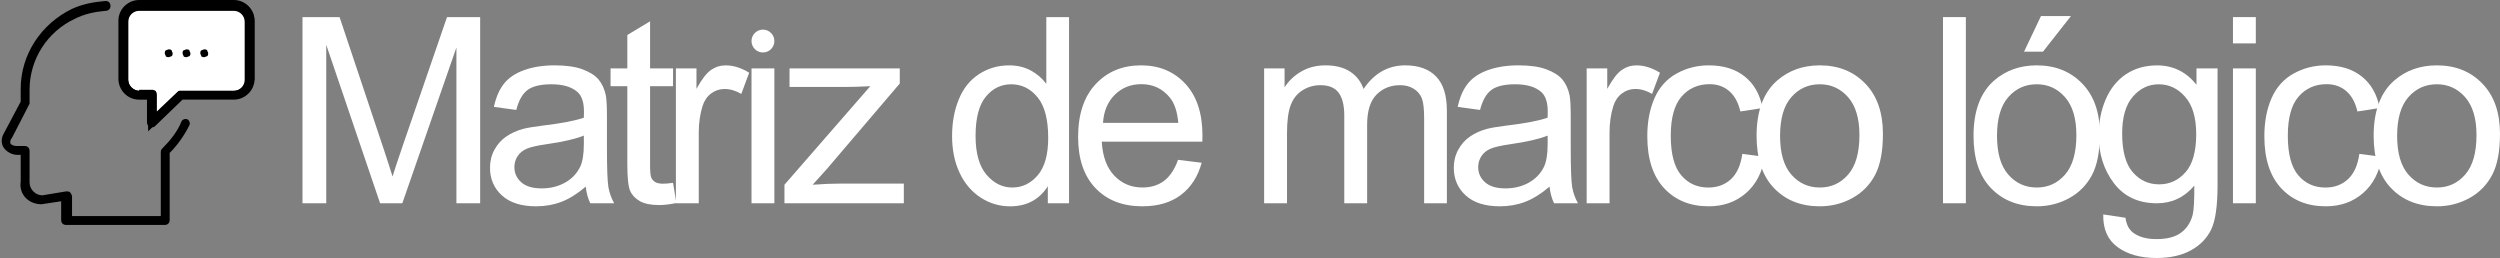 <?xml version="1.0" encoding="utf-8"?>
<!-- Generator: Adobe Illustrator 17.0.0, SVG Export Plug-In . SVG Version: 6.00 Build 0)  -->
<!DOCTYPE svg PUBLIC "-//W3C//DTD SVG 1.1//EN" "http://www.w3.org/Graphics/SVG/1.1/DTD/svg11.dtd">
<svg version="1.1" id="Capa_1" xmlns:x="http://ns.adobe.com/Extensibility/1.0/" xmlns:i="http://ns.adobe.com/AdobeIllustrator/10.0/" xmlns:graph="http://ns.adobe.com/Graphs/1.0/"
	 xmlns="http://www.w3.org/2000/svg" xmlns:xlink="http://www.w3.org/1999/xlink" x="0px" y="0px" width="163.413px"
	 height="16.864px" viewBox="0 0 163.413 16.864" enable-background="new 0 0 163.413 16.864" xml:space="preserve">
<rect x="0" y="0" width="163.413" height="16.864" fill="#808080" stroke="none"/>
<g>
	<path fill="#FFFFFF" d="M19.773,13.286V1.118h2.424l2.88,8.615c0.266,0.803,0.459,1.403,0.581,1.802
		c0.138-0.442,0.354-1.093,0.647-1.95l2.914-8.467h2.167v12.168h-1.552V3.102l-3.536,10.185h-1.453l-3.52-10.359v10.359h-1.552
		V13.286z"/>
	<path fill="#FFFFFF" d="M38.288,12.199c-0.553,0.47-1.086,0.802-1.598,0.996s-1.062,0.29-1.648,0.29
		c-0.968,0-1.713-0.236-2.233-0.709s-0.78-1.078-0.78-1.814c0-0.432,0.098-0.826,0.295-1.182c0.196-0.357,0.454-0.645,0.771-0.859
		c0.318-0.217,0.677-0.379,1.075-0.49c0.293-0.078,0.736-0.152,1.328-0.225c1.207-0.144,2.095-0.314,2.665-0.514
		c0.005-0.205,0.008-0.336,0.008-0.391c0-0.609-0.141-1.037-0.423-1.287c-0.382-0.337-0.949-0.506-1.702-0.506
		c-0.703,0-1.222,0.123-1.557,0.369c-0.334,0.246-0.582,0.682-0.743,1.308l-1.461-0.199c0.133-0.626,0.352-1.13,0.656-1.515
		s0.744-0.682,1.32-0.889s1.242-0.311,2-0.311c0.752,0,1.364,0.088,1.834,0.266c0.47,0.177,0.816,0.399,1.038,0.668
		c0.221,0.268,0.376,0.607,0.465,1.017c0.05,0.255,0.075,0.714,0.075,1.378v1.992c0,1.389,0.032,2.268,0.095,2.635
		c0.064,0.369,0.19,0.722,0.378,1.059h-1.561C38.432,12.977,38.332,12.614,38.288,12.199z M38.163,8.862
		c-0.542,0.221-1.356,0.41-2.44,0.564c-0.614,0.088-1.049,0.188-1.303,0.299s-0.451,0.272-0.589,0.486
		c-0.138,0.213-0.208,0.449-0.208,0.709c0,0.398,0.151,0.73,0.452,0.996c0.302,0.266,0.743,0.398,1.324,0.398
		c0.576,0,1.087-0.126,1.536-0.377c0.448-0.252,0.777-0.598,0.988-1.034c0.161-0.337,0.241-0.835,0.241-1.494L38.163,8.862
		L38.163,8.862z"/>
	<path fill="#FFFFFF" d="M43.994,11.95l0.216,1.32c-0.42,0.088-0.797,0.133-1.129,0.133c-0.542,0-0.963-0.086-1.262-0.258
		s-0.509-0.396-0.631-0.676s-0.183-0.868-0.183-1.765v-5.07H39.91V4.472h1.096V2.288l1.486-0.896v3.08h1.502v1.162h-1.502v5.154
		c0,0.426,0.026,0.7,0.079,0.822c0.053,0.121,0.139,0.219,0.258,0.29s0.289,0.108,0.51,0.108
		C43.504,12.009,43.723,11.989,43.994,11.95z"/>
	<path fill="#FFFFFF" d="M44.18,13.286V4.472h1.345v1.336c0.343-0.625,0.66-1.037,0.951-1.236c0.29-0.199,0.61-0.299,0.958-0.299
		c0.503,0,1.016,0.16,1.536,0.48L48.455,6.14c-0.365-0.216-0.73-0.324-1.096-0.324c-0.327,0-0.62,0.099-0.88,0.295
		c-0.26,0.197-0.445,0.469-0.556,0.818c-0.166,0.531-0.249,1.111-0.249,1.742v4.615C45.674,13.286,44.18,13.286,44.18,13.286z"/>
	<path fill="#FFFFFF" d="M49.123,13.286V4.472h1.494v8.814H49.123z M50.617,2.683c0,0.413-0.334,0.747-0.747,0.747
		c-0.413,0-0.747-0.334-0.747-0.747s0.334-0.747,0.747-0.747C50.283,1.936,50.617,2.27,50.617,2.683z"/>
	<path fill="#FFFFFF" d="M51.276,13.286v-1.211l5.611-6.441c-0.636,0.033-1.198,0.049-1.685,0.049h-3.594V4.472h7.205v0.987
		l-4.773,5.595l-0.921,1.021C53.789,12.024,54.417,12,55.003,12h4.076v1.286H51.276z"/>
	<path fill="#FFFFFF" d="M68.491,13.286v-1.111c-0.559,0.874-1.381,1.311-2.465,1.311c-0.703,0-1.349-0.193-1.938-0.58
		c-0.59-0.388-1.046-0.929-1.37-1.623c-0.323-0.695-0.485-1.493-0.485-2.395c0-0.881,0.146-1.679,0.44-2.395
		c0.293-0.717,0.733-1.267,1.32-1.648c0.586-0.382,1.242-0.572,1.967-0.572c0.531,0,1.004,0.111,1.419,0.336
		s0.752,0.516,1.013,0.875V1.118h1.486v12.168H68.491z M63.768,8.888c0,1.129,0.238,1.973,0.714,2.531s1.038,0.838,1.685,0.838
		c0.653,0,1.208-0.267,1.664-0.801c0.457-0.533,0.685-1.349,0.685-2.444c0-1.206-0.232-2.092-0.697-2.656s-1.038-0.847-1.718-0.847
		c-0.664,0-1.219,0.271-1.664,0.813C63.991,6.864,63.768,7.72,63.768,8.888z"/>
	<path fill="#FFFFFF" d="M77.003,10.448l1.544,0.19c-0.244,0.901-0.694,1.603-1.353,2.101s-1.5,0.746-2.523,0.746
		c-1.29,0-2.312-0.396-3.067-1.191c-0.756-0.793-1.133-1.907-1.133-3.34c0-1.483,0.382-2.635,1.146-3.453
		c0.764-0.819,1.754-1.229,2.972-1.229c1.179,0,2.142,0.4,2.889,1.203s1.121,1.932,1.121,3.387c0,0.088-0.003,0.221-0.008,0.398
		h-6.574c0.055,0.969,0.329,1.71,0.822,2.225s1.107,0.771,1.843,0.771c0.548,0,1.016-0.144,1.403-0.432
		C76.469,11.538,76.776,11.079,77.003,10.448z M72.098,8.032h4.922c-0.066-0.742-0.254-1.298-0.564-1.668
		c-0.476-0.576-1.093-0.863-1.851-0.863c-0.686,0-1.263,0.229-1.731,0.688C72.406,6.649,72.147,7.263,72.098,8.032z"/>
	<path fill="#FFFFFF" d="M82.63,13.286V4.472h1.336v1.236c0.277-0.432,0.645-0.779,1.104-1.041c0.459-0.264,0.982-0.395,1.569-0.395
		c0.653,0,1.188,0.135,1.606,0.406c0.417,0.271,0.712,0.65,0.884,1.137c0.697-1.029,1.605-1.543,2.723-1.543
		c0.875,0,1.547,0.242,2.017,0.727c0.47,0.483,0.706,1.229,0.706,2.236v6.051h-1.486V7.733c0-0.598-0.048-1.027-0.145-1.291
		c-0.097-0.263-0.273-0.475-0.527-0.635s-0.553-0.24-0.896-0.24c-0.62,0-1.134,0.205-1.544,0.617
		c-0.41,0.413-0.614,1.072-0.614,1.98v5.121h-1.494V7.56c0-0.664-0.122-1.162-0.365-1.494s-0.642-0.498-1.195-0.498
		c-0.42,0-0.81,0.11-1.166,0.332c-0.357,0.221-0.616,0.545-0.776,0.971s-0.241,1.041-0.241,1.843v4.573L82.63,13.286L82.63,13.286z"
		/>
	<path fill="#FFFFFF" d="M101.286,12.199c-0.553,0.47-1.086,0.802-1.598,0.996s-1.062,0.29-1.648,0.29
		c-0.968,0-1.713-0.236-2.233-0.709s-0.78-1.078-0.78-1.814c0-0.432,0.098-0.826,0.295-1.182c0.196-0.357,0.454-0.645,0.771-0.859
		c0.318-0.217,0.677-0.379,1.075-0.49c0.293-0.078,0.736-0.152,1.328-0.225c1.207-0.144,2.095-0.314,2.665-0.514
		c0.005-0.205,0.008-0.336,0.008-0.391c0-0.609-0.141-1.037-0.423-1.287c-0.382-0.337-0.949-0.506-1.702-0.506
		c-0.703,0-1.222,0.123-1.557,0.369c-0.334,0.246-0.582,0.682-0.743,1.308l-1.461-0.199c0.133-0.626,0.352-1.13,0.656-1.515
		s0.744-0.682,1.32-0.889s1.242-0.311,2-0.311c0.752,0,1.364,0.088,1.834,0.266c0.47,0.177,0.816,0.399,1.038,0.668
		c0.221,0.268,0.376,0.607,0.465,1.017c0.05,0.255,0.075,0.714,0.075,1.378v1.992c0,1.389,0.032,2.268,0.095,2.635
		c0.064,0.369,0.19,0.722,0.378,1.059h-1.561C101.43,12.977,101.331,12.614,101.286,12.199z M101.162,8.862
		c-0.542,0.221-1.356,0.41-2.44,0.564c-0.614,0.088-1.049,0.188-1.303,0.299s-0.451,0.272-0.589,0.486
		c-0.138,0.213-0.208,0.449-0.208,0.709c0,0.398,0.151,0.73,0.452,0.996c0.302,0.266,0.743,0.398,1.324,0.398
		c0.576,0,1.087-0.126,1.536-0.377c0.448-0.252,0.777-0.598,0.988-1.034c0.161-0.337,0.241-0.835,0.241-1.494L101.162,8.862
		L101.162,8.862z"/>
	<path fill="#FFFFFF" d="M103.713,13.286V4.472h1.345v1.336c0.343-0.625,0.66-1.037,0.951-1.236c0.29-0.199,0.61-0.299,0.958-0.299
		c0.503,0,1.016,0.16,1.536,0.48l-0.515,1.387c-0.365-0.216-0.73-0.324-1.096-0.324c-0.327,0-0.62,0.099-0.88,0.295
		c-0.26,0.197-0.445,0.469-0.556,0.818c-0.166,0.531-0.249,1.111-0.249,1.742v4.615H103.713z"/>
	<path fill="#FFFFFF" d="M113.886,10.058l1.469,0.191c-0.161,1.012-0.571,1.805-1.233,2.377c-0.661,0.574-1.473,0.859-2.436,0.859
		c-1.207,0-2.176-0.395-2.91-1.182c-0.733-0.789-1.1-1.92-1.1-3.392c0-0.952,0.158-1.784,0.473-2.499
		c0.315-0.713,0.795-1.248,1.44-1.605c0.645-0.357,1.346-0.535,2.104-0.535c0.958,0,1.74,0.242,2.349,0.727
		c0.609,0.483,0.999,1.171,1.17,2.063l-1.453,0.224c-0.138-0.593-0.383-1.038-0.735-1.337c-0.351-0.299-0.776-0.447-1.274-0.447
		c-0.752,0-1.364,0.27-1.834,0.809s-0.706,1.394-0.706,2.561c0,1.185,0.227,2.045,0.681,2.582s1.046,0.805,1.776,0.805
		c0.586,0,1.076-0.18,1.469-0.539S113.781,10.805,113.886,10.058z"/>
	<path fill="#FFFFFF" d="M114.819,8.879c0-1.632,0.454-2.842,1.361-3.628c0.758-0.652,1.682-0.979,2.772-0.979
		c1.212,0,2.203,0.396,2.972,1.191c0.769,0.793,1.154,1.891,1.154,3.291c0,1.134-0.17,2.026-0.51,2.676
		c-0.341,0.65-0.836,1.156-1.486,1.516c-0.65,0.359-1.36,0.539-2.129,0.539c-1.234,0-2.231-0.395-2.992-1.187
		C115.2,11.507,114.819,10.368,114.819,8.879z M116.355,8.879c0,1.129,0.246,1.974,0.739,2.536s1.112,0.842,1.859,0.842
		c0.742,0,1.358-0.281,1.851-0.846s0.739-1.426,0.739-2.582c0-1.09-0.248-1.916-0.743-2.479c-0.495-0.561-1.111-0.842-1.847-0.842
		c-0.747,0-1.367,0.279-1.859,0.838C116.601,6.906,116.355,7.75,116.355,8.879z"/>
	<path fill="#FFFFFF" d="M127.004,13.286V1.118h1.494v12.168H127.004z"/>
	<path fill="#FFFFFF" d="M129,8.879c0-1.632,0.454-2.842,1.361-3.628c0.758-0.652,1.682-0.979,2.772-0.979
		c1.212,0,2.203,0.396,2.972,1.191c0.769,0.793,1.154,1.891,1.154,3.291c0,1.134-0.17,2.026-0.51,2.676
		c-0.341,0.65-0.836,1.156-1.486,1.516c-0.65,0.359-1.36,0.539-2.129,0.539c-1.234,0-2.231-0.395-2.992-1.187
		C129.38,11.507,129,10.368,129,8.879z M130.535,8.879c0,1.129,0.246,1.974,0.739,2.536s1.112,0.842,1.859,0.842
		c0.742,0,1.358-0.281,1.851-0.846s0.739-1.426,0.739-2.582c0-1.09-0.248-1.916-0.743-2.479c-0.495-0.561-1.111-0.842-1.847-0.842
		c-0.747,0-1.367,0.279-1.859,0.838C130.781,6.906,130.535,7.75,130.535,8.879z M132.303,3.376l1.104-2.324h1.959l-1.826,2.324
		H132.303z"/>
	<path fill="#FFFFFF" d="M137.479,14.017l1.453,0.217c0.061,0.447,0.229,0.774,0.506,0.979c0.371,0.277,0.877,0.416,1.519,0.416
		c0.692,0,1.226-0.139,1.602-0.416c0.376-0.276,0.631-0.664,0.764-1.162c0.078-0.304,0.113-0.943,0.108-1.917
		c-0.653,0.769-1.466,1.153-2.44,1.153c-1.212,0-2.15-0.437-2.814-1.311c-0.664-0.875-0.996-1.924-0.996-3.146
		c0-0.842,0.152-1.617,0.457-2.328s0.746-1.261,1.324-1.648c0.579-0.387,1.258-0.58,2.038-0.58c1.041,0,1.898,0.42,2.573,1.262
		V4.472h1.378v7.619c0,1.373-0.14,2.346-0.419,2.918c-0.28,0.572-0.723,1.025-1.328,1.357c-0.606,0.332-1.352,0.498-2.237,0.498
		c-1.051,0-1.901-0.236-2.548-0.709C137.769,15.681,137.457,14.969,137.479,14.017z M138.715,8.722c0,1.156,0.229,2,0.689,2.531
		s1.035,0.797,1.727,0.797c0.686,0,1.262-0.264,1.727-0.793c0.465-0.528,0.697-1.357,0.697-2.486c0-1.078-0.239-1.893-0.718-2.439
		c-0.479-0.549-1.056-0.822-1.731-0.822c-0.664,0-1.229,0.27-1.693,0.809C138.948,6.858,138.715,7.659,138.715,8.722z"/>
	<path fill="#FFFFFF" d="M145.958,2.836V1.118h1.494v1.718H145.958z M145.958,13.286V4.472h1.494v8.814H145.958z"/>
	<path fill="#FFFFFF" d="M154.22,10.058l1.469,0.191c-0.161,1.012-0.571,1.805-1.233,2.377c-0.661,0.574-1.473,0.859-2.436,0.859
		c-1.207,0-2.176-0.395-2.91-1.182c-0.733-0.789-1.1-1.92-1.1-3.392c0-0.952,0.158-1.784,0.473-2.499
		c0.315-0.713,0.795-1.248,1.44-1.605s1.346-0.535,2.104-0.535c0.958,0,1.74,0.242,2.349,0.727c0.609,0.483,0.999,1.171,1.17,2.063
		l-1.453,0.224c-0.138-0.593-0.383-1.038-0.735-1.337c-0.351-0.299-0.776-0.447-1.274-0.447c-0.752,0-1.364,0.27-1.834,0.809
		s-0.706,1.394-0.706,2.561c0,1.185,0.227,2.045,0.681,2.582s1.046,0.805,1.776,0.805c0.586,0,1.076-0.18,1.469-0.539
		S154.115,10.805,154.22,10.058z"/>
	<path fill="#FFFFFF" d="M155.154,8.879c0-1.632,0.454-2.842,1.361-3.628c0.758-0.652,1.682-0.979,2.772-0.979
		c1.212,0,2.203,0.396,2.972,1.191c0.769,0.793,1.154,1.891,1.154,3.291c0,1.134-0.17,2.026-0.51,2.676
		c-0.341,0.65-0.836,1.156-1.486,1.516c-0.65,0.359-1.36,0.539-2.129,0.539c-1.234,0-2.231-0.395-2.992-1.187
		C155.534,11.507,155.154,10.368,155.154,8.879z M156.689,8.879c0,1.129,0.246,1.974,0.739,2.536s1.112,0.842,1.859,0.842
		c0.742,0,1.358-0.281,1.851-0.846s0.739-1.426,0.739-2.582c0-1.09-0.248-1.916-0.743-2.479c-0.495-0.561-1.111-0.842-1.847-0.842
		c-0.747,0-1.367,0.279-1.859,0.838C156.936,6.906,156.689,7.75,156.689,8.879z"/>
</g>
<g id="XMLID_1_">
	<g id="XMLID_6_">
		<g>
			<g>
				<g>
					<defs>
						<rect id="SVGID_1_" x="0" y="0.064" width="16.639" height="14.639"/>
					</defs>
					<clipPath id="SVGID_2_">
						<use xlink:href="#SVGID_1_"  overflow="visible"/>
					</clipPath>
					
						<path id="XMLID_8_" clip-path="url(#SVGID_2_)" fill="#FFFFFF" stroke="#000000" stroke-width="0.5" stroke-miterlimit="10" d="
						M15.285,6.189h-3.484L9.932,7.996V6.189H9.158c-0.581,0-1.033-0.45-1.033-1.031V1.354c0-0.58,0.452-1.031,1.033-1.031h6.19
						c0.58,0,1.03,0.451,1.03,1.031v3.805C16.316,5.739,15.865,6.189,15.285,6.189L15.285,6.189z"/>
				</g>
			</g>
		</g>
		<g>
			<g>
				<g>
					<defs>
						<rect id="SVGID_3_" x="0" y="0.064" width="16.639" height="14.639"/>
					</defs>
					<clipPath id="SVGID_4_">
						<use xlink:href="#SVGID_3_"  overflow="visible"/>
					</clipPath>
					<path id="XMLID_7_" clip-path="url(#SVGID_4_)" d="M2.708,13.35L2.708,13.35l1.29-0.194v1.226c0,0.193,0.129,0.322,0.322,0.322
						h6.449c0.193,0,0.322-0.129,0.322-0.322V9.996c0.518-0.517,0.968-1.162,1.289-1.808c0.066-0.128,0-0.321-0.128-0.386
						c-0.13-0.064-0.322,0-0.386,0.13c-0.258,0.644-0.71,1.224-1.226,1.741c-0.065,0.063-0.129,0.129-0.129,0.258v4.191H4.708v-1.29
						c0-0.066-0.064-0.193-0.129-0.258C4.516,12.51,4.449,12.51,4.32,12.51l-1.548,0.257c-0.452,0-0.839-0.387-0.839-0.838V9.867
						c0-0.193-0.128-0.323-0.321-0.323H1.098c-0.195,0-0.324-0.064-0.388-0.13C0.646,9.35,0.646,9.156,0.774,9.027L1.87,6.9
						c0-0.066,0.063-0.066,0.063-0.13V5.868c0-1.999,1.162-3.805,2.967-4.643c0.645-0.323,1.29-0.452,2-0.517
						c0.193,0,0.322-0.13,0.322-0.322c0-0.194-0.129-0.322-0.322-0.322C6.127,0.129,5.418,0.258,4.708,0.579
						c-2,0.969-3.355,2.967-3.355,5.225v0.839L0.258,8.705c-0.193,0.322-0.193,0.709,0,0.969c0.193,0.258,0.516,0.45,0.901,0.45
						h0.194v1.743C1.225,12.703,1.87,13.35,2.708,13.35L2.708,13.35z"/>
				</g>
			</g>
		</g>
	</g>
	<path id="XMLID_5_" d="M9.802,8.319c0.065,0,0.065,0,0.13,0c0.064,0,0.128,0,0.193-0.065l1.806-1.742h3.354
		c0.708,0,1.354-0.58,1.354-1.354V1.354C16.639,0.645,16.057,0,15.285,0H9.094C8.384,0,7.74,0.579,7.74,1.354v3.805
		c0,0.71,0.579,1.354,1.354,1.354h0.514v1.484C9.608,8.124,9.674,8.254,9.802,8.319L9.802,8.319z M9.094,5.933
		c-0.389,0-0.71-0.324-0.71-0.71V1.418c0-0.387,0.321-0.709,0.71-0.709h6.191c0.386,0,0.708,0.322,0.708,0.709v3.806
		c0,0.386-0.322,0.71-0.708,0.71h-3.484c-0.064,0-0.129,0-0.191,0.065l-1.356,1.289V6.189c0-0.191-0.129-0.321-0.322-0.321H9.094
		V5.933z"/>
	<path id="XMLID_4_" d="M12.188,3.738c0.066,0,0.131-0.063,0.193-0.063c0.066-0.064,0.066-0.129,0.066-0.192
		c0-0.064-0.066-0.129-0.066-0.194c-0.063-0.063-0.128-0.063-0.193-0.063c-0.064,0-0.128,0.063-0.192,0.063
		c-0.064,0.065-0.064,0.13-0.064,0.194s0.064,0.128,0.064,0.192C12.06,3.738,12.123,3.738,12.188,3.738L12.188,3.738z"/>
	<path id="XMLID_3_" d="M13.35,3.738c0.064,0,0.129-0.063,0.193-0.063c0.065-0.064,0.065-0.129,0.065-0.192
		c0-0.064-0.065-0.129-0.065-0.194c-0.064-0.063-0.129-0.063-0.193-0.063s-0.129,0.063-0.193,0.063
		c-0.066,0.065-0.066,0.13-0.066,0.194s0.066,0.128,0.066,0.192C13.221,3.738,13.285,3.738,13.35,3.738L13.35,3.738z"/>
	<path id="XMLID_2_" d="M11.029,3.738c0.063,0,0.128-0.063,0.191-0.063c0.064-0.064,0.064-0.129,0.064-0.192
		c0-0.064-0.064-0.129-0.064-0.194c-0.063-0.063-0.129-0.063-0.191-0.063c-0.066,0-0.131,0.063-0.195,0.063
		c-0.064,0.065-0.064,0.13-0.064,0.194s0.064,0.128,0.064,0.192C10.899,3.738,10.963,3.738,11.029,3.738L11.029,3.738z"/>
</g>
</svg>
